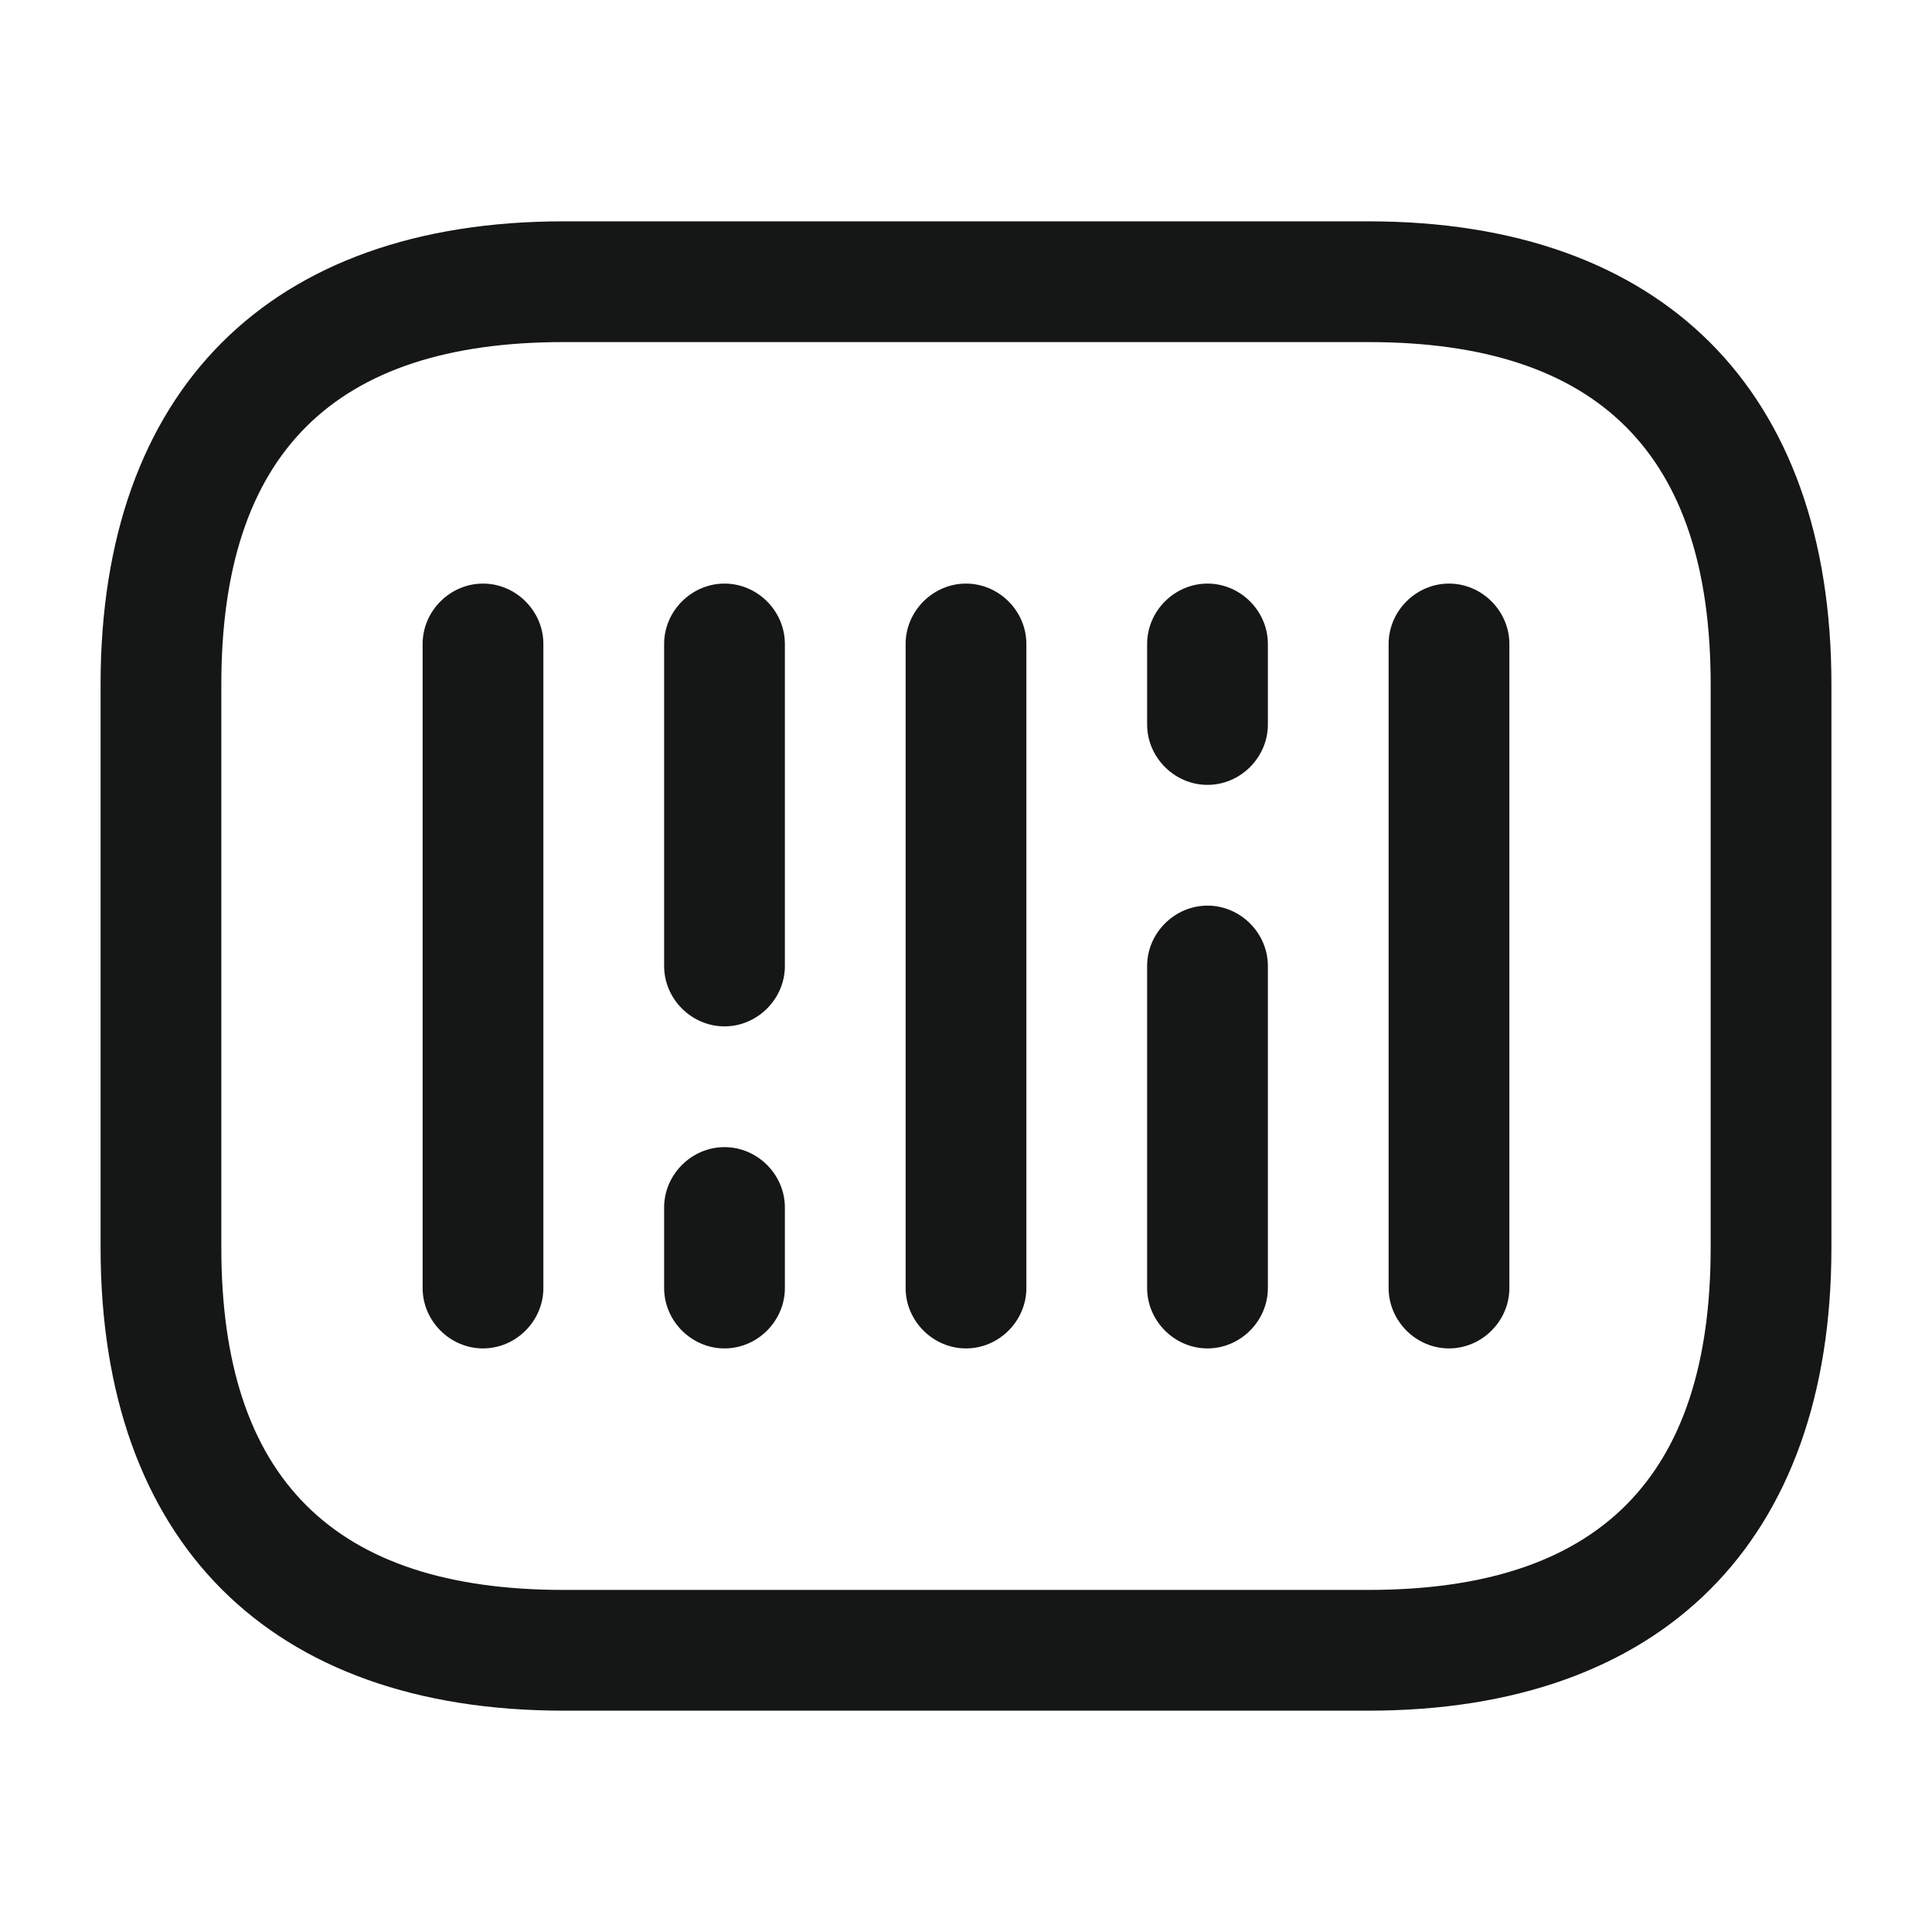 <svg width="16" height="16" viewBox="0 0 16 16" fill="none" xmlns="http://www.w3.org/2000/svg">
<path d="M11.333 14.167H4.667C2.233 14.167 0.833 12.767 0.833 10.333V5.667C0.833 3.233 2.233 1.833 4.667 1.833H11.333C13.767 1.833 15.167 3.233 15.167 5.667V10.333C15.167 12.767 13.767 14.167 11.333 14.167ZM4.667 2.833C2.76 2.833 1.833 3.76 1.833 5.667V10.333C1.833 12.24 2.76 13.167 4.667 13.167H11.333C13.24 13.167 14.167 12.24 14.167 10.333V5.667C14.167 3.76 13.24 2.833 11.333 2.833H4.667Z" fill="#151716"/>
<path d="M4 11.167C3.727 11.167 3.5 10.94 3.5 10.667V5.333C3.5 5.06 3.727 4.833 4 4.833C4.273 4.833 4.5 5.06 4.5 5.333V10.667C4.5 10.94 4.273 11.167 4 11.167Z" fill="#151716"/>
<path d="M6 8.5C5.727 8.5 5.5 8.273 5.5 8V5.333C5.5 5.06 5.727 4.833 6 4.833C6.273 4.833 6.5 5.06 6.5 5.333V8C6.5 8.273 6.273 8.5 6 8.5Z" fill="#151716"/>
<path d="M6 11.167C5.727 11.167 5.5 10.94 5.5 10.667V10C5.5 9.727 5.727 9.5 6 9.5C6.273 9.5 6.5 9.727 6.5 10V10.667C6.5 10.94 6.273 11.167 6 11.167Z" fill="#151716"/>
<path d="M10 6.5C9.727 6.5 9.5 6.273 9.5 6V5.333C9.5 5.06 9.727 4.833 10 4.833C10.273 4.833 10.5 5.06 10.5 5.333V6C10.5 6.273 10.273 6.5 10 6.5Z" fill="#151716"/>
<path d="M8 11.167C7.727 11.167 7.5 10.94 7.5 10.667V5.333C7.5 5.06 7.727 4.833 8 4.833C8.273 4.833 8.5 5.06 8.5 5.333V10.667C8.5 10.94 8.273 11.167 8 11.167Z" fill="#151716"/>
<path d="M10 11.167C9.727 11.167 9.5 10.94 9.5 10.667V8C9.5 7.727 9.727 7.5 10 7.5C10.273 7.5 10.5 7.727 10.5 8V10.667C10.5 10.94 10.273 11.167 10 11.167Z" fill="#151716"/>
<path d="M12 11.167C11.727 11.167 11.5 10.94 11.5 10.667V5.333C11.5 5.06 11.727 4.833 12 4.833C12.273 4.833 12.5 5.06 12.5 5.333V10.667C12.5 10.94 12.273 11.167 12 11.167Z" fill="#151716"/>
</svg>
